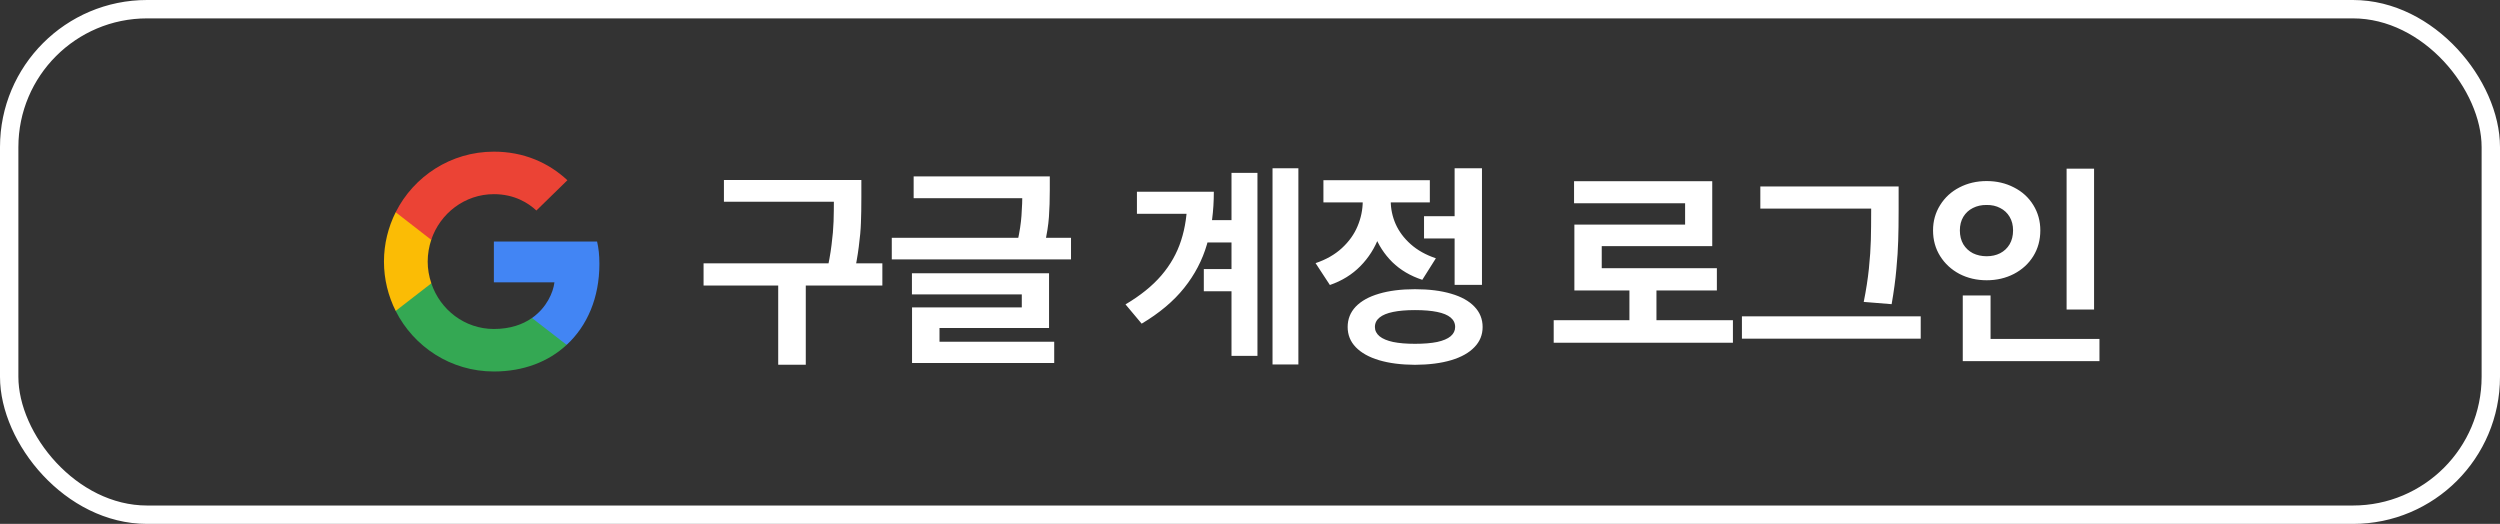 <svg width="272" height="57" viewBox="0 0 272 57" fill="none" xmlns="http://www.w3.org/2000/svg">
<rect x="0" y="0" width="272" height="57" fill="#333333" stroke="none"/>
<rect x="1" y="1" width="270" height="55" rx="15" stroke="white" stroke-width="2"/>
<g clip-path="url(#clip0_376_958)">
<path d="M65.214 28.724C65.214 27.741 65.134 27.024 64.962 26.279H53.734V30.718H60.324C60.191 31.82 59.474 33.481 57.879 34.597L57.857 34.746L61.407 37.496L61.653 37.521C63.912 35.435 65.214 32.365 65.214 28.724Z" fill="#4285F4"/>
<path d="M53.733 40.418C56.962 40.418 59.673 39.355 61.653 37.521L57.879 34.598C56.869 35.302 55.514 35.793 53.733 35.793C50.571 35.793 47.887 33.707 46.93 30.824L46.79 30.836L43.099 33.693L43.05 33.827C45.017 37.733 49.056 40.418 53.733 40.418Z" fill="#34A853"/>
<path d="M46.93 30.824C46.678 30.08 46.532 29.283 46.532 28.459C46.532 27.635 46.678 26.838 46.917 26.094L46.91 25.935L43.173 23.032L43.05 23.091C42.24 24.712 41.775 26.532 41.775 28.459C41.775 30.386 42.24 32.206 43.05 33.827L46.93 30.824Z" fill="#FBBC05"/>
<path d="M53.733 21.124C55.979 21.124 57.494 22.094 58.358 22.905L61.733 19.609C59.66 17.683 56.962 16.5 53.733 16.5C49.056 16.5 45.017 19.184 43.05 23.091L46.917 26.094C47.887 23.21 50.571 21.124 53.733 21.124Z" fill="#EB4335"/>
</g>
<path d="M92.287 21.949H78.763V19.582H92.287V21.949ZM96.001 31.066H76.548V28.652H96.001V31.066ZM87.669 39.68H84.669V30.328H87.669V39.68ZM93.716 21.48C93.716 22.559 93.701 23.473 93.669 24.223C93.646 24.973 93.568 25.848 93.435 26.848C93.31 27.84 93.118 28.922 92.861 30.094L89.908 29.766C90.165 28.656 90.353 27.621 90.47 26.66C90.595 25.691 90.669 24.836 90.693 24.094C90.716 23.352 90.728 22.484 90.728 21.492V19.582H93.716V21.48ZM113.046 21.562H99.405V19.195H113.046V21.562ZM116.526 28.219H97.026V25.875H116.526V28.219ZM114.218 20.648C114.218 21.727 114.187 22.711 114.124 23.602C114.062 24.484 113.905 25.477 113.655 26.578L110.702 26.297C110.937 25.227 111.081 24.285 111.136 23.473C111.198 22.652 111.233 21.711 111.241 20.648V19.195H114.218V20.648ZM114.136 35.684H102.218V37.922H99.23V33.445H111.171V32.027H99.218V29.73H114.136V35.684ZM114.698 39.492H99.23V37.184H114.698V39.492ZM135.463 26.379H131.08V23.953H135.463V26.379ZM135.393 31.688H130.975V29.273H135.393V31.688ZM141.264 39.656H138.451V18.305H141.264V39.656ZM136.811 38.719H133.987V18.809H136.811V38.719ZM132.065 20.859C132.065 22.961 131.815 24.871 131.315 26.59C130.815 28.309 129.987 29.891 128.83 31.336C127.682 32.773 126.143 34.066 124.213 35.215L122.455 33.117C124.08 32.156 125.381 31.105 126.358 29.965C127.342 28.816 128.057 27.551 128.502 26.168C128.955 24.785 129.182 23.219 129.182 21.469V20.859H132.065ZM130.178 23.262H123.698V20.859H130.178V23.262ZM159.035 25.945H154.934V23.52H159.035V25.945ZM161.238 30.996H158.262V18.305H161.238V30.996ZM153.949 31.465C155.473 31.465 156.785 31.629 157.887 31.957C158.988 32.277 159.832 32.746 160.418 33.363C161.012 33.98 161.309 34.719 161.309 35.578C161.309 36.43 161.012 37.16 160.418 37.77C159.832 38.387 158.988 38.859 157.887 39.188C156.785 39.516 155.473 39.684 153.949 39.691C152.441 39.684 151.137 39.516 150.035 39.188C148.941 38.859 148.098 38.387 147.504 37.77C146.918 37.16 146.625 36.43 146.625 35.578C146.625 34.719 146.918 33.98 147.504 33.363C148.098 32.746 148.941 32.277 150.035 31.957C151.137 31.629 152.441 31.465 153.949 31.465ZM153.949 33.738C153.012 33.738 152.219 33.805 151.57 33.938C150.922 34.07 150.43 34.273 150.094 34.547C149.758 34.82 149.59 35.164 149.59 35.578C149.59 35.969 149.758 36.305 150.094 36.586C150.43 36.859 150.922 37.066 151.57 37.207C152.219 37.34 153.012 37.406 153.949 37.406C154.91 37.406 155.715 37.34 156.363 37.207C157.012 37.066 157.5 36.859 157.828 36.586C158.156 36.305 158.32 35.969 158.32 35.578C158.32 35.164 158.156 34.82 157.828 34.547C157.5 34.273 157.012 34.07 156.363 33.938C155.715 33.805 154.91 33.738 153.949 33.738ZM150.703 21.867C150.703 23.25 150.48 24.547 150.035 25.758C149.59 26.969 148.914 28.035 148.008 28.957C147.109 29.871 146.004 30.555 144.691 31.008L143.133 28.629C144.273 28.246 145.227 27.703 145.992 27C146.766 26.289 147.336 25.492 147.703 24.609C148.078 23.719 148.266 22.805 148.266 21.867V20.461H150.703V21.867ZM151.312 21.844C151.312 22.711 151.488 23.551 151.84 24.363C152.199 25.176 152.746 25.91 153.48 26.566C154.215 27.223 155.129 27.734 156.223 28.102L154.746 30.445C153.457 30.023 152.371 29.383 151.488 28.523C150.613 27.656 149.961 26.648 149.531 25.5C149.102 24.352 148.887 23.133 148.887 21.844V20.461H151.312V21.844ZM155.566 22.02H143.988V19.605H155.566V22.02ZM188.542 37.289H169.042V34.84H188.542V37.289ZM180.222 35.859H177.281V30.797H180.222V35.859ZM186.292 26.777H174.269V30.422H171.292V24.434H183.339V22.113H171.257V19.711H186.292V26.777ZM186.796 31.605H171.292V29.18H186.796V31.605ZM205.165 22.699H191.524V20.285H205.165V22.699ZM208.974 36.844H189.521V34.418H208.974V36.844ZM206.571 22.84C206.571 24.176 206.556 25.293 206.524 26.191C206.501 27.082 206.435 28.109 206.325 29.273C206.224 30.438 206.052 31.711 205.81 33.094L202.774 32.848C203.032 31.566 203.22 30.355 203.337 29.215C203.454 28.074 203.524 27.047 203.548 26.133C203.571 25.211 203.583 24.113 203.583 22.84V20.285H206.571V22.84ZM227.835 33.68H224.846V18.352H227.835V33.68ZM228.421 39.293H213.549V36.879H228.421V39.293ZM216.573 37.863H213.549V32.145H216.573V37.863ZM216.151 19.699C217.237 19.699 218.225 19.93 219.116 20.391C220.014 20.844 220.717 21.484 221.225 22.312C221.733 23.133 221.987 24.051 221.987 25.066C221.987 26.113 221.733 27.047 221.225 27.867C220.717 28.688 220.014 29.332 219.116 29.801C218.225 30.262 217.237 30.492 216.151 30.492C215.065 30.492 214.077 30.262 213.186 29.801C212.303 29.332 211.604 28.688 211.089 27.867C210.573 27.047 210.315 26.113 210.315 25.066C210.315 24.051 210.573 23.133 211.089 22.312C211.604 21.484 212.303 20.844 213.186 20.391C214.077 19.93 215.065 19.699 216.151 19.699ZM216.151 22.301C215.596 22.293 215.096 22.402 214.651 22.629C214.214 22.848 213.866 23.168 213.608 23.59C213.358 24.012 213.233 24.504 213.233 25.066C213.233 25.645 213.358 26.148 213.608 26.578C213.866 27 214.214 27.324 214.651 27.551C215.096 27.77 215.596 27.879 216.151 27.879C216.698 27.879 217.186 27.77 217.616 27.551C218.053 27.324 218.397 27 218.647 26.578C218.897 26.148 219.022 25.645 219.022 25.066C219.022 24.504 218.897 24.012 218.647 23.59C218.397 23.168 218.053 22.848 217.616 22.629C217.186 22.402 216.698 22.293 216.151 22.301Z" fill="white"/>
<defs>
<clipPath id="clip0_376_958">
<rect width="24" height="24" fill="white" transform="translate(41.5 16.5)"/>
</clipPath>
</defs>
</svg>
